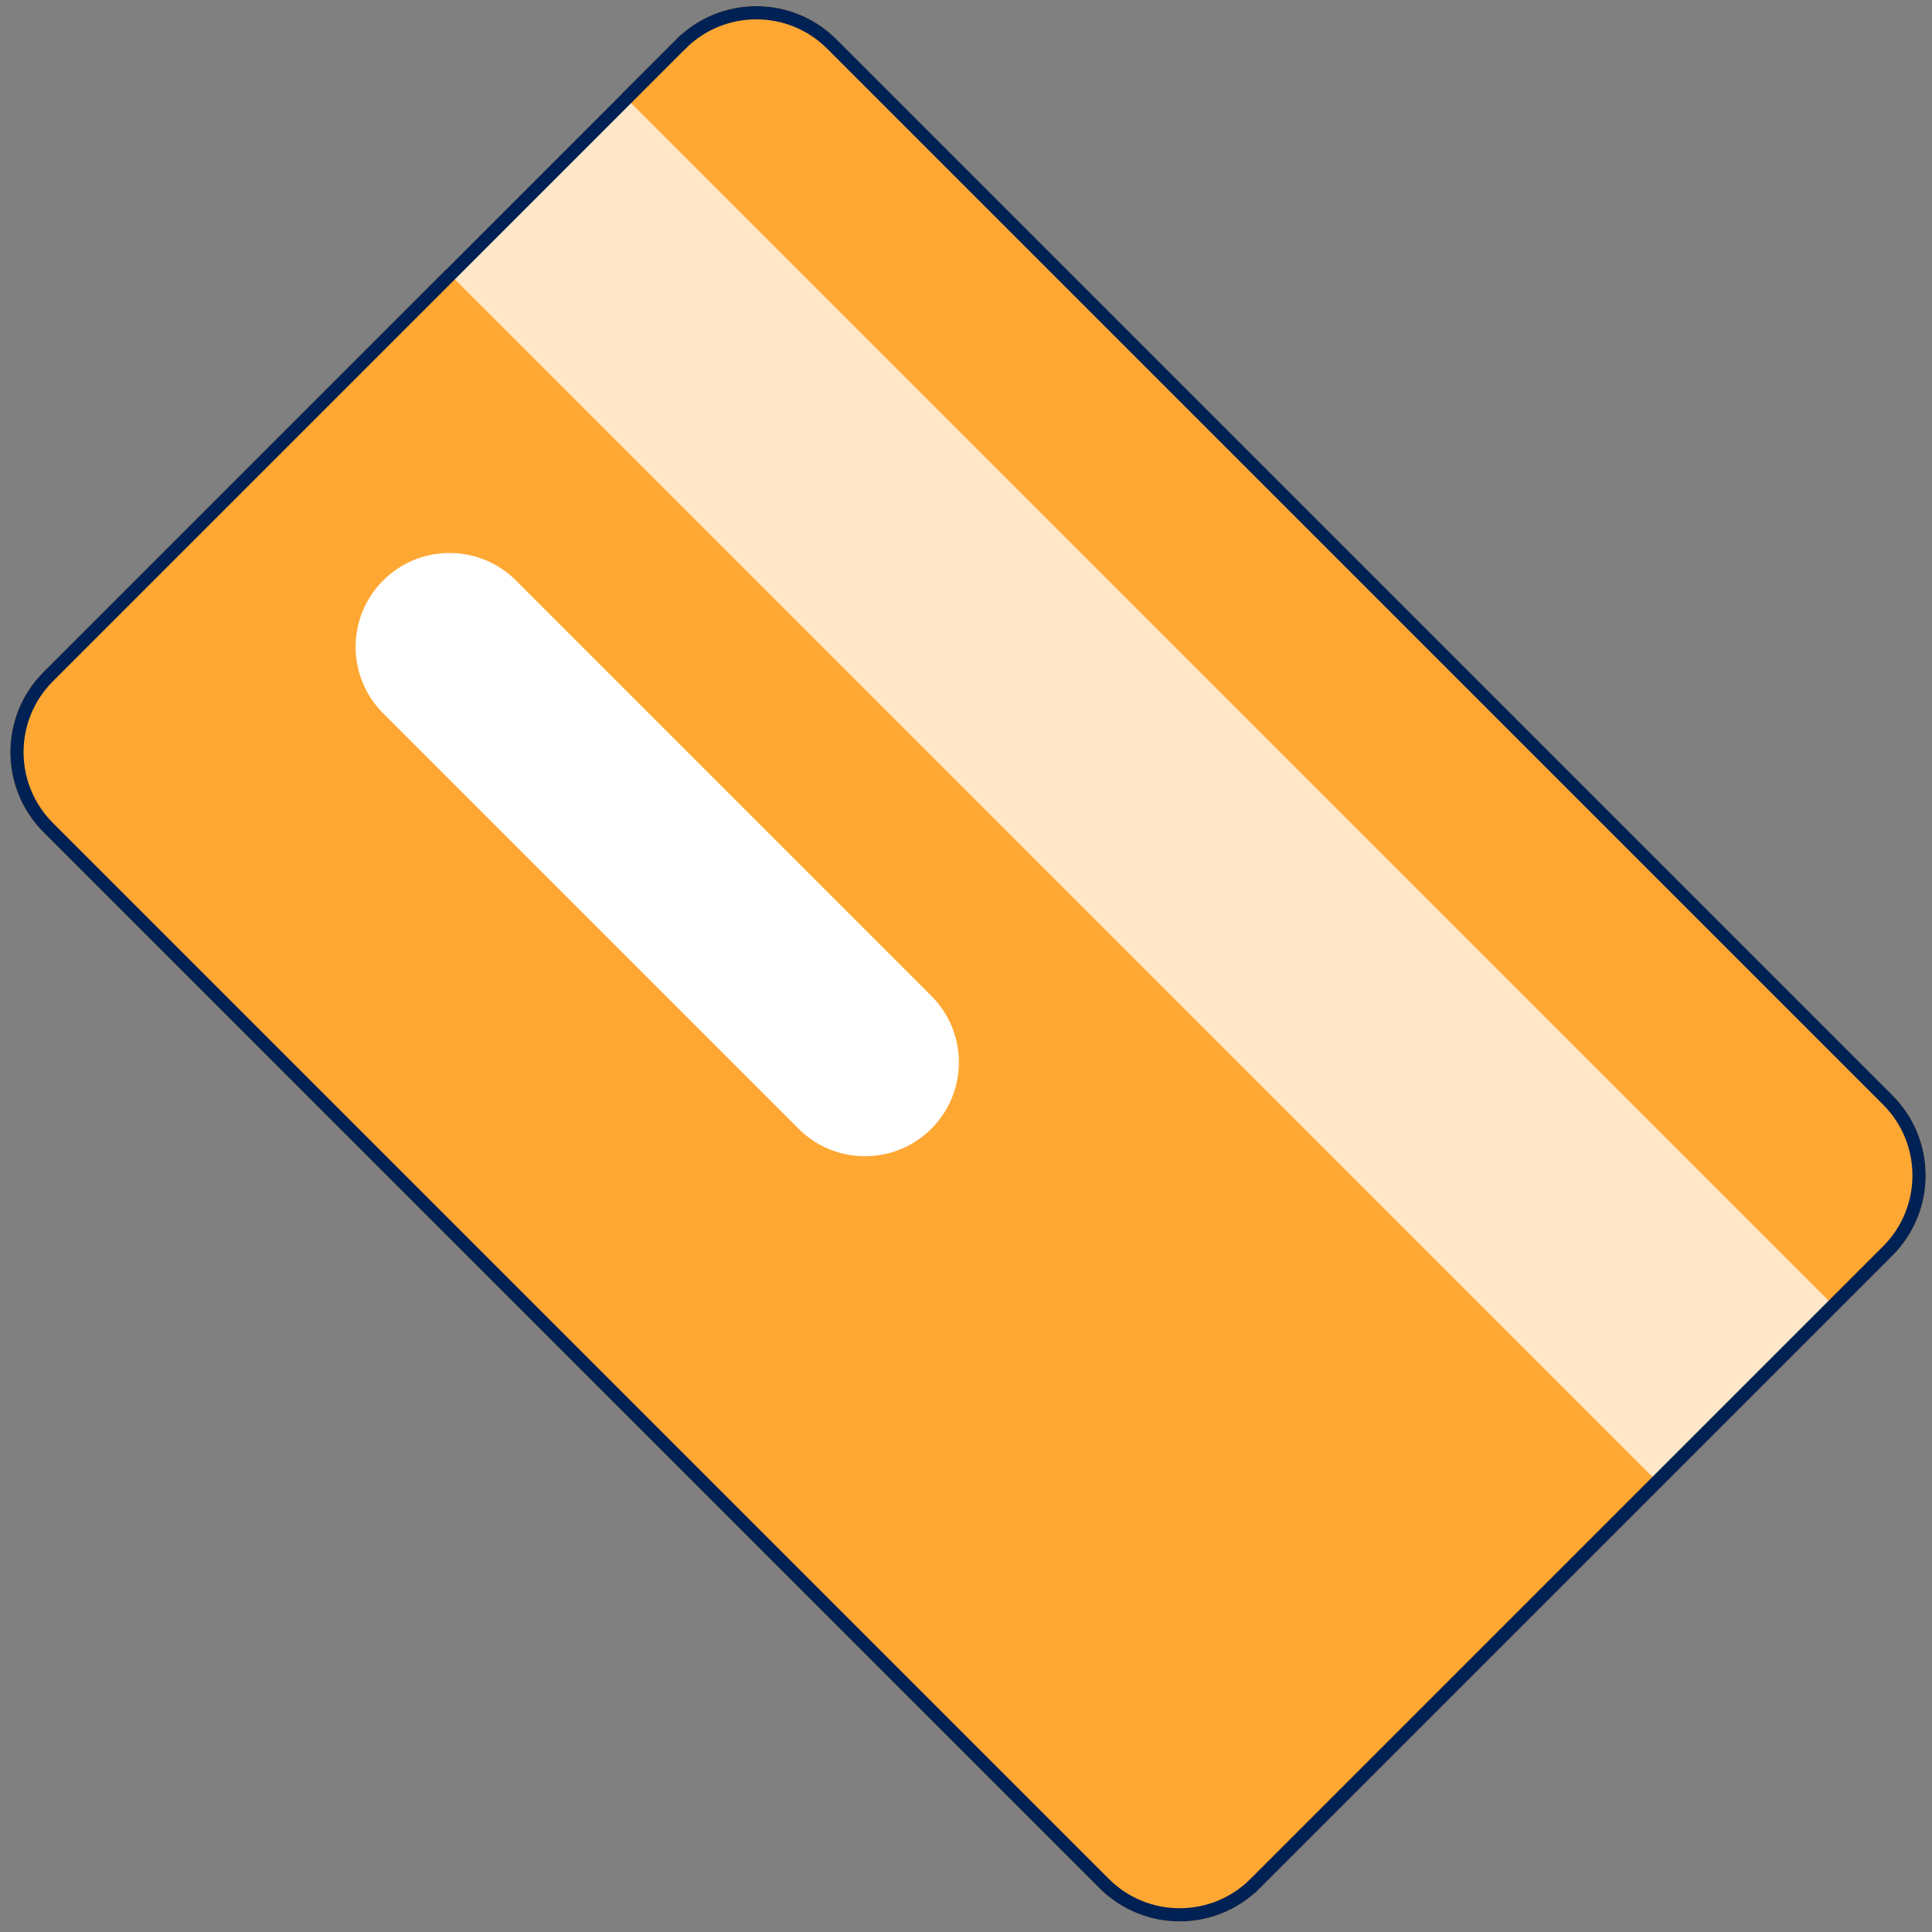 <?xml version="1.0" encoding="UTF-8"?>
<svg width="146px" height="146px" viewBox="0 0 146 146" version="1.1" xmlns="http://www.w3.org/2000/svg" xmlns:xlink="http://www.w3.org/1999/xlink">
    <rect x="0" y="0" width="146" height="146" fill="#808080" stroke="none"/>
    <title>Group</title>
    <g id="Page-1" stroke="none" stroke-width="1" fill="none" fill-rule="evenodd">
        <g id="Group" transform="translate(0.781, 0.463)">
            <path d="M82.306,142.23 L2.51,62.434 C-0.837,59.087 -0.837,53.662 2.51,50.315 L50.316,2.51 C53.662,-0.837 59.088,-0.837 62.434,2.51 L142.231,82.306 C145.577,85.653 145.577,91.078 142.231,94.425 L94.425,142.23 C91.079,145.577 85.653,145.577 82.306,142.23 Z" id="Path" fill="#FFA733" fill-rule="nonzero"></path>
            <polygon id="Path" fill="#FFE7C7" fill-rule="nonzero" points="32.881 19.937 46.2 6.618 138.101 98.519 124.782 111.838"></polygon>
            <path d="M28.172,43.404 C25.401,46.176 25.401,50.669 28.172,53.44 L59.566,84.834 C62.337,87.605 66.83,87.605 69.602,84.834 C72.373,82.062 72.373,77.569 69.602,74.798 L38.208,43.404 C35.437,40.633 30.943,40.633 28.172,43.404 Z" id="Path" fill="#FFFFFF" fill-rule="nonzero"></path>
            <path d="M82.66,141.877 L2.863,62.08 C-0.288,58.929 -0.288,53.82 2.863,50.669 L50.669,2.863 L50.316,2.51 L50.669,2.863 C53.821,-0.288 58.93,-0.288 62.081,2.863 L141.877,82.66 C145.029,85.811 145.029,90.92 141.877,94.071 L94.071,141.877 L94.425,142.23 L94.071,141.877 C90.92,145.028 85.811,145.028 82.66,141.877 Z" id="Path" stroke="#002154"></path>
        </g>
    </g>
</svg>